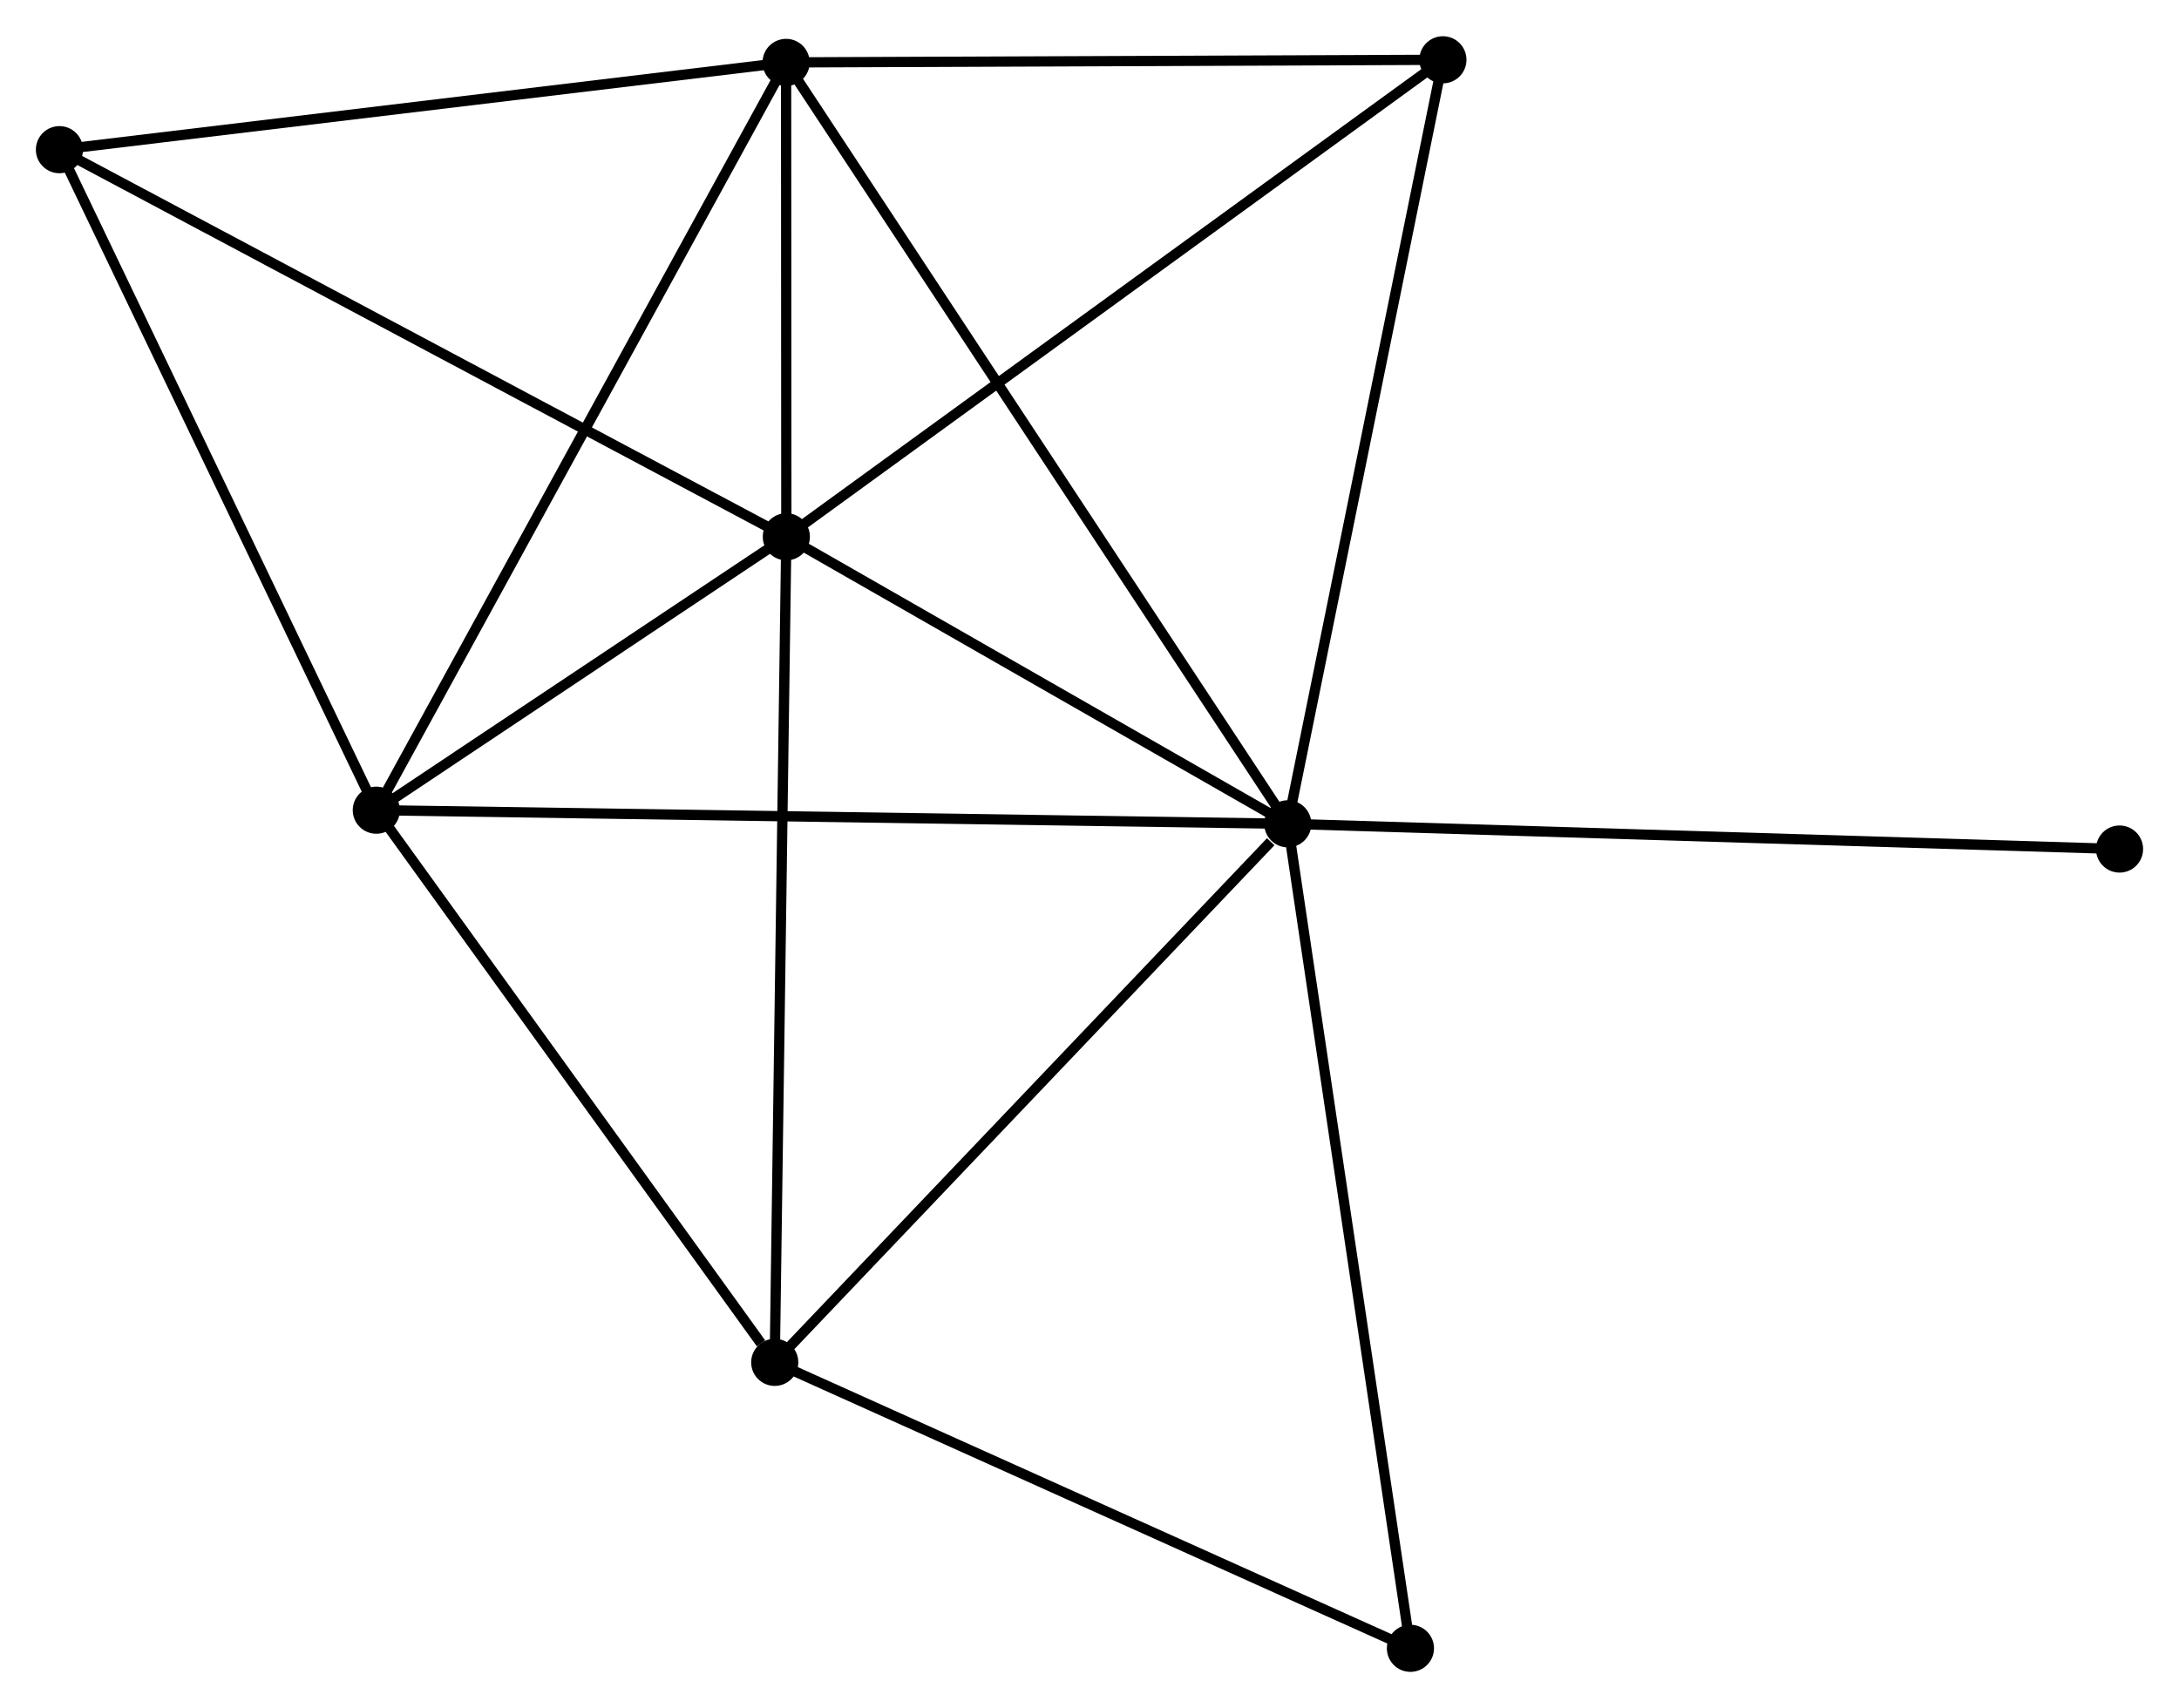 <?xml version="1.0" encoding="UTF-8" standalone="no"?>
<!DOCTYPE svg PUBLIC "-//W3C//DTD SVG 1.1//EN"
 "http://www.w3.org/Graphics/SVG/1.1/DTD/svg11.dtd">
<!-- Generated by graphviz version 2.36.0 (20140111.2315)
 -->
<!-- Title: %3 Pages: 1 -->
<svg width="213pt" height="167pt"
 viewBox="0.00 0.00 212.63 166.64" xmlns="http://www.w3.org/2000/svg" xmlns:xlink="http://www.w3.org/1999/xlink">
<g id="graph0" class="graph" transform="scale(1 1) rotate(0) translate(4 162.642)">
<title>%3</title>
<!-- 0 -->
<g id="node1" class="node"><title>0</title>
<ellipse fill="black" stroke="black" cx="121.664" cy="-82.273" rx="1.8" ry="1.8"/>
</g>
<!-- 1 -->
<g id="node2" class="node"><title>1</title>
<ellipse fill="black" stroke="black" cx="72.732" cy="-110.288" rx="1.8" ry="1.8"/>
</g>
<!-- 0&#45;&#45;1 -->
<g id="edge1" class="edge"><title>0&#45;&#45;1</title>
<path fill="none" stroke="black" d="M120.036,-83.205C112.607,-87.459 81.961,-105.004 74.416,-109.324"/>
</g>
<!-- 2 -->
<g id="node3" class="node"><title>2</title>
<ellipse fill="black" stroke="black" cx="32.721" cy="-83.602" rx="1.8" ry="1.8"/>
</g>
<!-- 0&#45;&#45;2 -->
<g id="edge2" class="edge"><title>0&#45;&#45;2</title>
<path fill="none" stroke="black" d="M119.806,-82.301C108.231,-82.474 46.114,-83.402 34.569,-83.575"/>
</g>
<!-- 3 -->
<g id="node4" class="node"><title>3</title>
<ellipse fill="black" stroke="black" cx="72.708" cy="-156.586" rx="1.8" ry="1.8"/>
</g>
<!-- 0&#45;&#45;3 -->
<g id="edge3" class="edge"><title>0&#45;&#45;3</title>
<path fill="none" stroke="black" d="M120.642,-83.825C114.27,-93.496 80.08,-145.396 73.725,-155.042"/>
</g>
<!-- 4 -->
<g id="node5" class="node"><title>4</title>
<ellipse fill="black" stroke="black" cx="71.6" cy="-29.71" rx="1.8" ry="1.8"/>
</g>
<!-- 0&#45;&#45;4 -->
<g id="edge4" class="edge"><title>0&#45;&#45;4</title>
<path fill="none" stroke="black" d="M119.998,-80.524C112.262,-72.401 79.916,-38.441 72.933,-31.109"/>
</g>
<!-- 5 -->
<g id="node6" class="node"><title>5</title>
<ellipse fill="black" stroke="black" cx="136.801" cy="-156.842" rx="1.8" ry="1.8"/>
</g>
<!-- 0&#45;&#45;5 -->
<g id="edge5" class="edge"><title>0&#45;&#45;5</title>
<path fill="none" stroke="black" d="M122.038,-84.116C124.132,-94.433 134.38,-144.915 136.44,-155.063"/>
</g>
<!-- 7 -->
<g id="node7" class="node"><title>7</title>
<ellipse fill="black" stroke="black" cx="133.632" cy="-1.8" rx="1.8" ry="1.8"/>
</g>
<!-- 0&#45;&#45;7 -->
<g id="edge6" class="edge"><title>0&#45;&#45;7</title>
<path fill="none" stroke="black" d="M121.96,-80.284C123.616,-69.15 131.718,-14.671 133.346,-3.72"/>
</g>
<!-- 8 -->
<g id="node8" class="node"><title>8</title>
<ellipse fill="black" stroke="black" cx="202.828" cy="-79.81" rx="1.8" ry="1.8"/>
</g>
<!-- 0&#45;&#45;8 -->
<g id="edge7" class="edge"><title>0&#45;&#45;8</title>
<path fill="none" stroke="black" d="M123.67,-82.212C134.899,-81.871 189.846,-80.204 200.892,-79.869"/>
</g>
<!-- 1&#45;&#45;2 -->
<g id="edge8" class="edge"><title>1&#45;&#45;2</title>
<path fill="none" stroke="black" d="M71.013,-109.142C64.431,-104.752 40.883,-89.046 34.39,-84.715"/>
</g>
<!-- 1&#45;&#45;3 -->
<g id="edge9" class="edge"><title>1&#45;&#45;3</title>
<path fill="none" stroke="black" d="M72.731,-112.278C72.727,-119.893 72.713,-147.142 72.709,-154.656"/>
</g>
<!-- 1&#45;&#45;4 -->
<g id="edge10" class="edge"><title>1&#45;&#45;4</title>
<path fill="none" stroke="black" d="M72.704,-108.297C72.547,-97.148 71.781,-42.598 71.627,-31.632"/>
</g>
<!-- 1&#45;&#45;5 -->
<g id="edge11" class="edge"><title>1&#45;&#45;5</title>
<path fill="none" stroke="black" d="M74.316,-111.439C83.103,-117.824 125.802,-148.85 135.038,-155.56"/>
</g>
<!-- 6 -->
<g id="node9" class="node"><title>6</title>
<ellipse fill="black" stroke="black" cx="1.8" cy="-148.069" rx="1.8" ry="1.8"/>
</g>
<!-- 1&#45;&#45;6 -->
<g id="edge12" class="edge"><title>1&#45;&#45;6</title>
<path fill="none" stroke="black" d="M70.978,-111.222C61.165,-116.449 13.145,-142.026 3.492,-147.167"/>
</g>
<!-- 2&#45;&#45;3 -->
<g id="edge13" class="edge"><title>2&#45;&#45;3</title>
<path fill="none" stroke="black" d="M33.71,-85.406C39.242,-95.504 66.312,-144.913 71.754,-154.845"/>
</g>
<!-- 2&#45;&#45;4 -->
<g id="edge14" class="edge"><title>2&#45;&#45;4</title>
<path fill="none" stroke="black" d="M34.015,-81.809C39.918,-73.627 64.267,-39.875 70.262,-31.565"/>
</g>
<!-- 2&#45;&#45;6 -->
<g id="edge15" class="edge"><title>2&#45;&#45;6</title>
<path fill="none" stroke="black" d="M31.829,-85.462C27.314,-94.876 7.022,-137.182 2.637,-146.323"/>
</g>
<!-- 3&#45;&#45;5 -->
<g id="edge16" class="edge"><title>3&#45;&#45;5</title>
<path fill="none" stroke="black" d="M74.557,-156.593C83.752,-156.63 124.512,-156.793 134.558,-156.833"/>
</g>
<!-- 3&#45;&#45;6 -->
<g id="edge17" class="edge"><title>3&#45;&#45;6</title>
<path fill="none" stroke="black" d="M70.662,-156.34C60.308,-155.097 13.775,-149.507 3.72,-148.299"/>
</g>
<!-- 4&#45;&#45;7 -->
<g id="edge18" class="edge"><title>4&#45;&#45;7</title>
<path fill="none" stroke="black" d="M73.39,-28.905C82.448,-24.829 123.156,-6.513 131.953,-2.556"/>
</g>
</g>
</svg>
